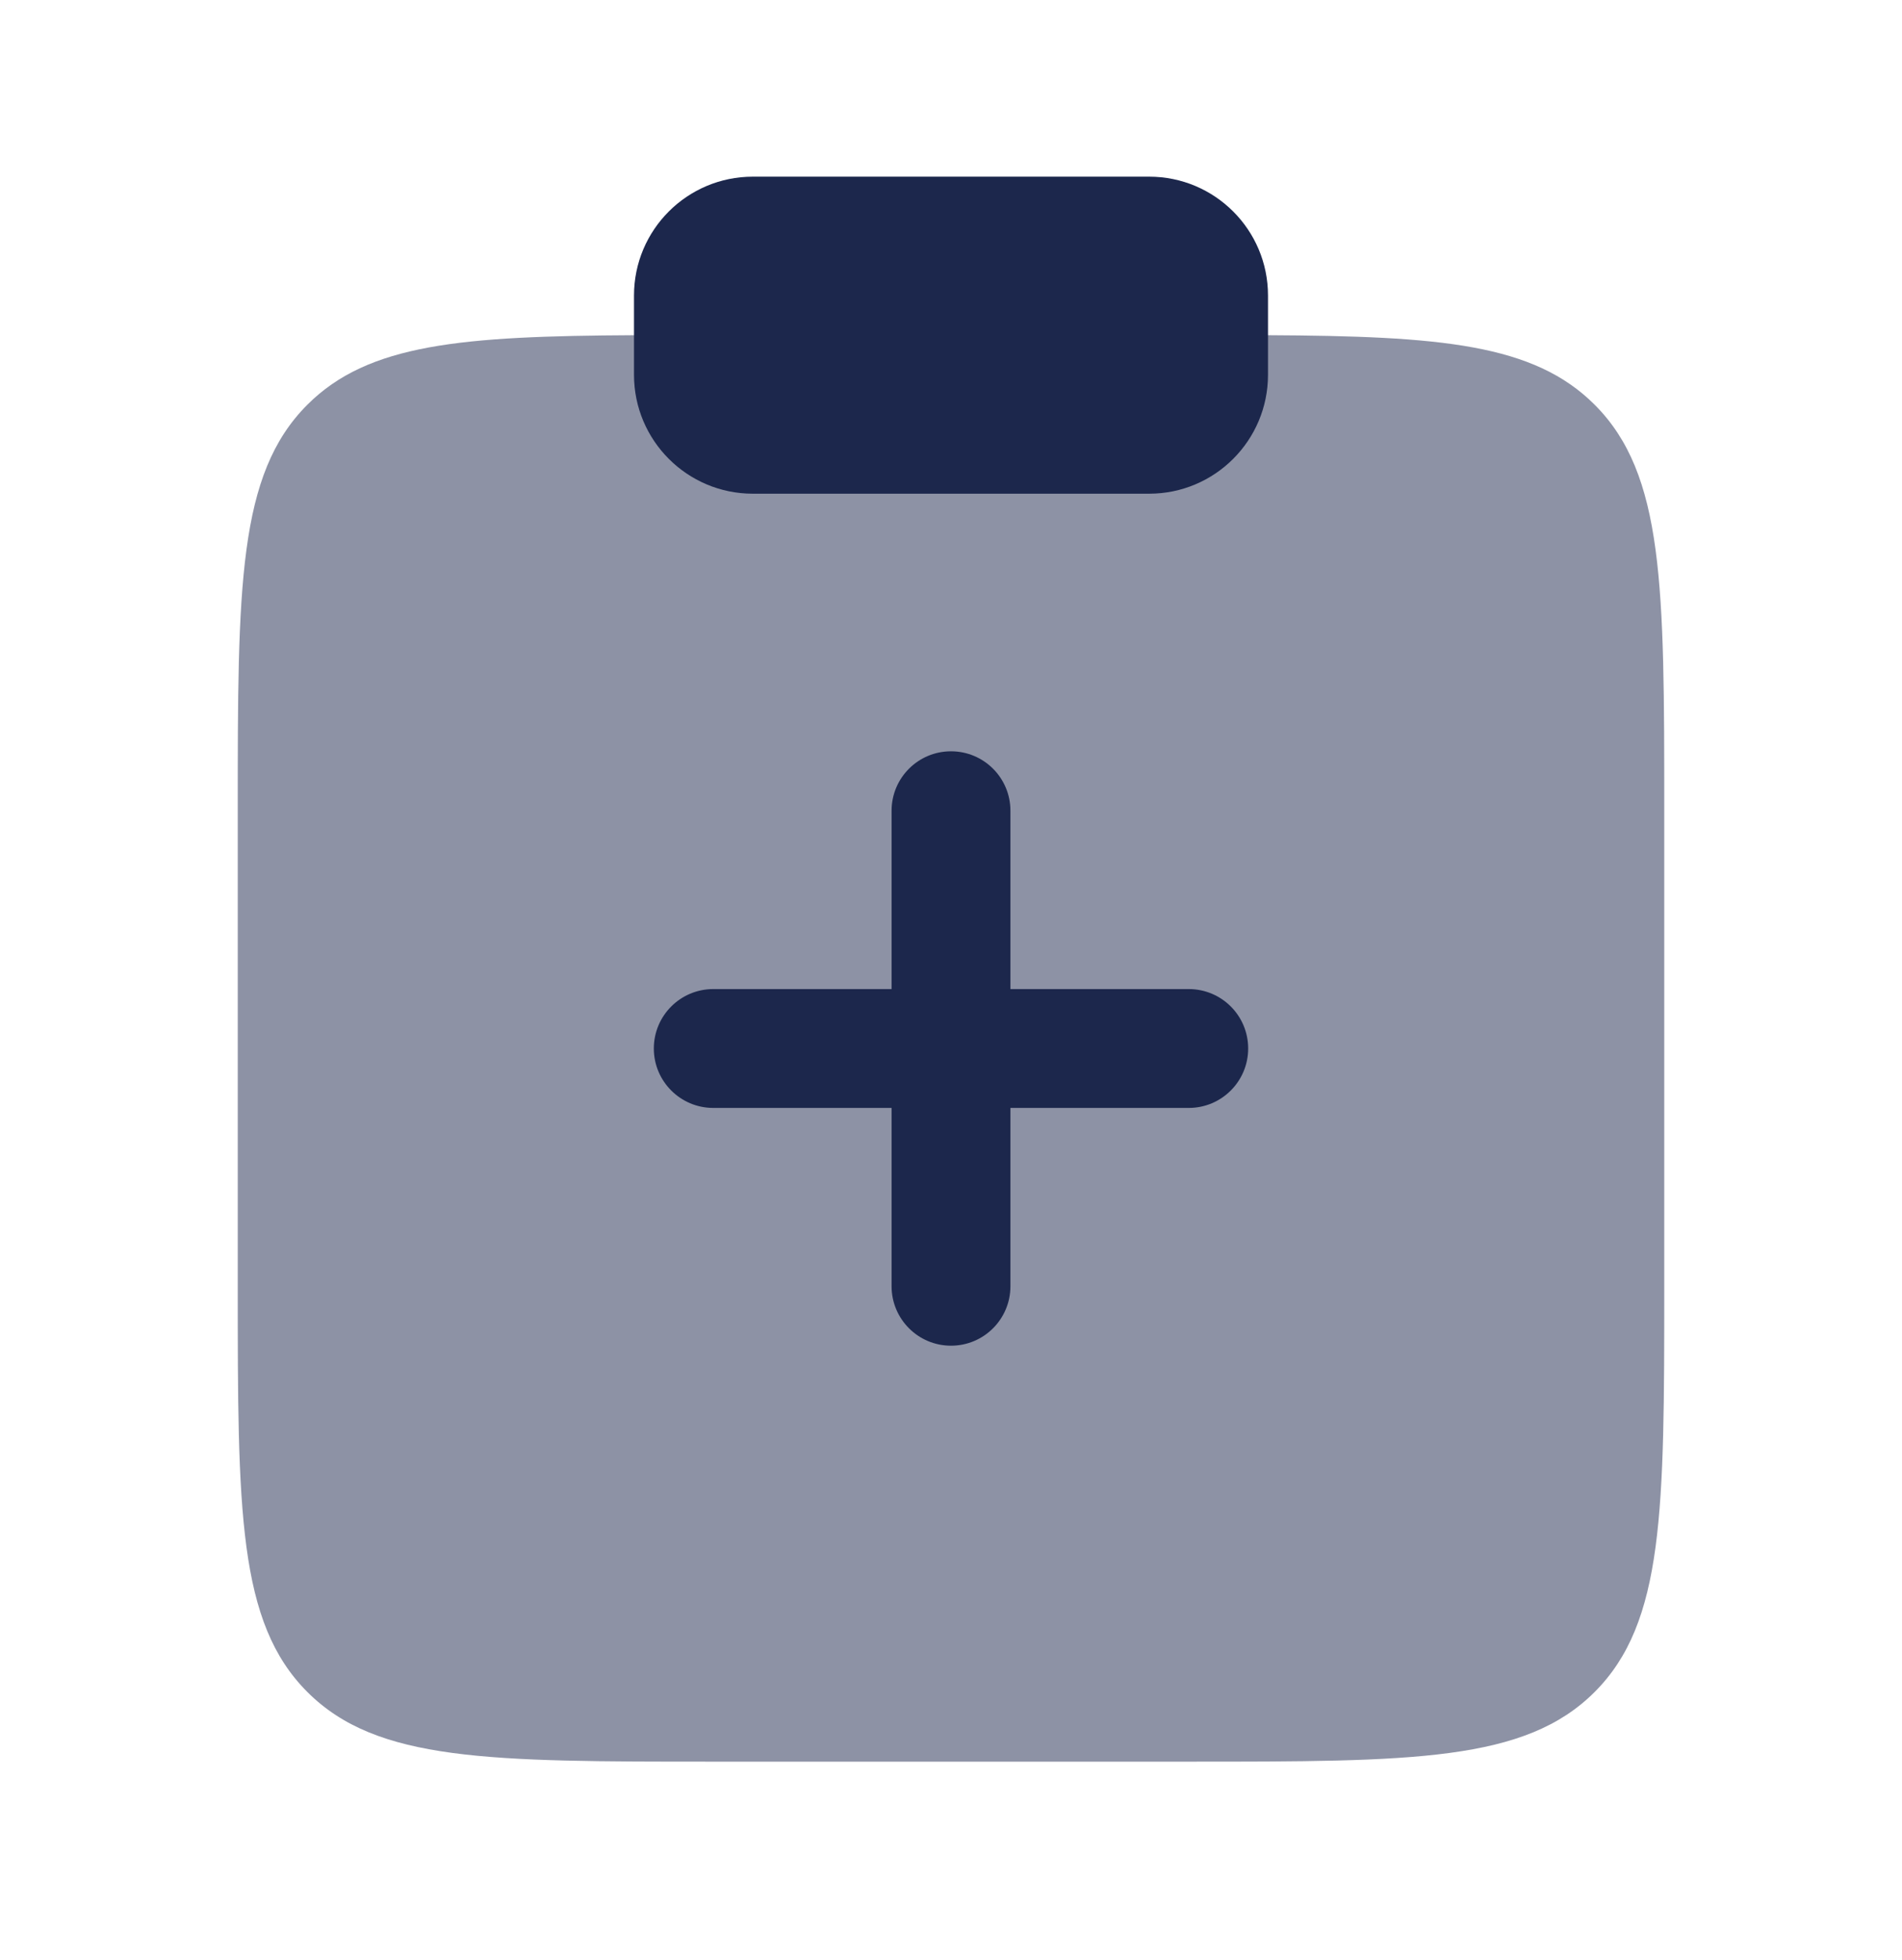 <svg xmlns="http://www.w3.org/2000/svg" width="33" height="34" viewBox="0 0 33 34" fill="none">
  <path opacity="0.5" d="M28.875 22.312V14.062C28.875 10.173 28.875 8.229 27.667 7.021C26.61 5.964 24.991 5.831 22 5.815H11C8.009 5.831 6.39 5.964 5.333 7.021C4.125 8.229 4.125 10.173 4.125 14.062V22.312C4.125 26.201 4.125 28.146 5.333 29.354C6.541 30.562 8.486 30.562 12.375 30.562H20.625C24.514 30.562 26.459 30.562 27.667 29.354C28.875 28.146 28.875 26.201 28.875 22.312Z" fill="#1C274C"/>
  <path d="M11 5.127C11 3.988 11.923 3.065 13.062 3.065H19.938C21.077 3.065 22 3.988 22 5.127V6.502C22 7.641 21.077 8.565 19.938 8.565H13.062C11.923 8.565 11 7.641 11 6.502V5.127Z" fill="#1C274C"/>
  <path fill-rule="evenodd" clip-rule="evenodd" d="M16.5 13.034C17.07 13.034 17.531 13.495 17.531 14.065V17.159H20.625C21.195 17.159 21.656 17.62 21.656 18.19C21.656 18.759 21.195 19.221 20.625 19.221H17.531V22.315C17.531 22.884 17.07 23.346 16.5 23.346C15.931 23.346 15.469 22.884 15.469 22.315V19.221H12.375C11.806 19.221 11.344 18.759 11.344 18.19C11.344 17.62 11.806 17.159 12.375 17.159H15.469V14.065C15.469 13.495 15.931 13.034 16.5 13.034Z" fill="#1C274C"/>
</svg>